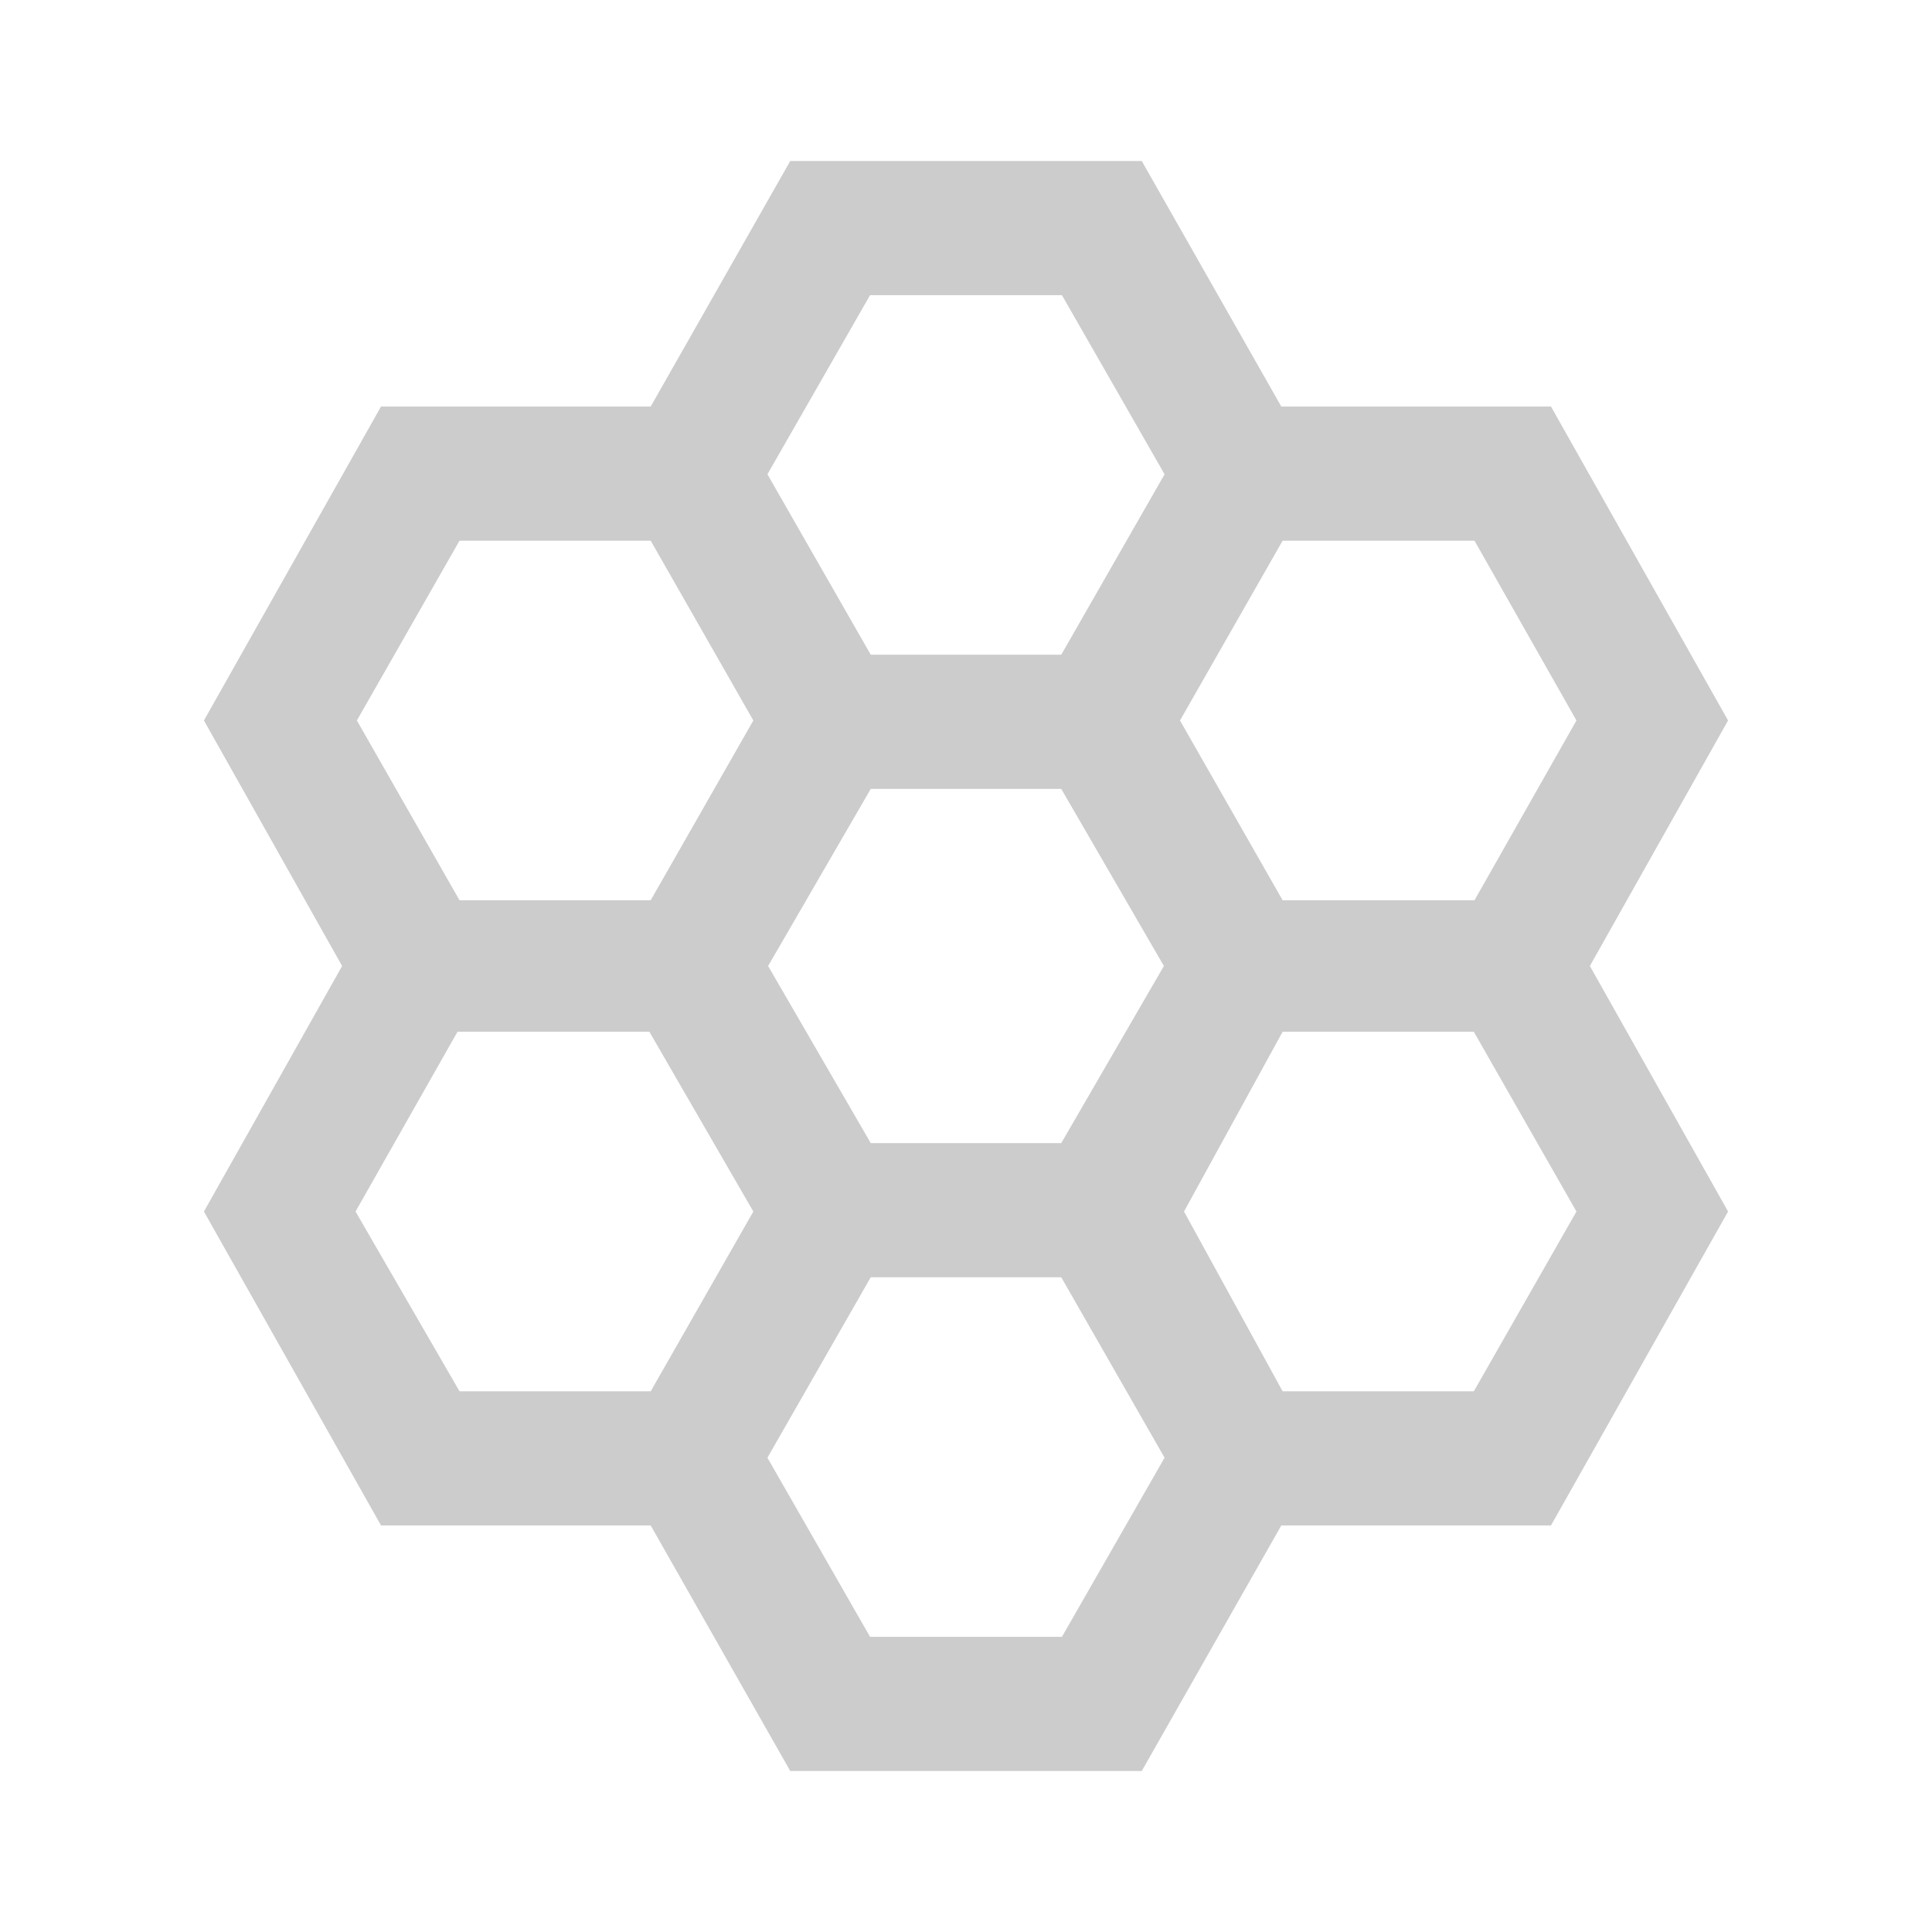 <svg xmlns="http://www.w3.org/2000/svg" height="40px" viewBox="0 -960 960 960" width="40px" fill="#CCCCCC"><path d="m392.67-80-69.34-122h-134l-88-156L170-480l-68.67-122 88-156h134l69.34-122h174.66l69.34 122h134l88 156L790-480l68.67 122-88 156h-134L567.33-80H392.67Zm244.66-432.67h95.34L783.33-602l-50.66-89.33h-95.34l-51 89.33 51 89.33ZM432.67-392h94.66l51-88-51-88h-94.66l-51 88 51 88Zm0-242.67h94.66l51.34-89.66-51-89h-95.34l-51 89 51.34 89.66Zm-204.34 122h95l51-89.33-51-89.33h-95l-51 89.33 51 89.33Zm0 244h95l51-89.33-51.66-89.33h-95.34L176.67-358l51.66 89.33Zm204 122h95.34l51-89-51.34-89.66h-94.66l-51.34 89.66 51 89Zm205-122h95l51-89.33-51-89.33h-95l-49 89.33 49 89.33Z"/></svg>